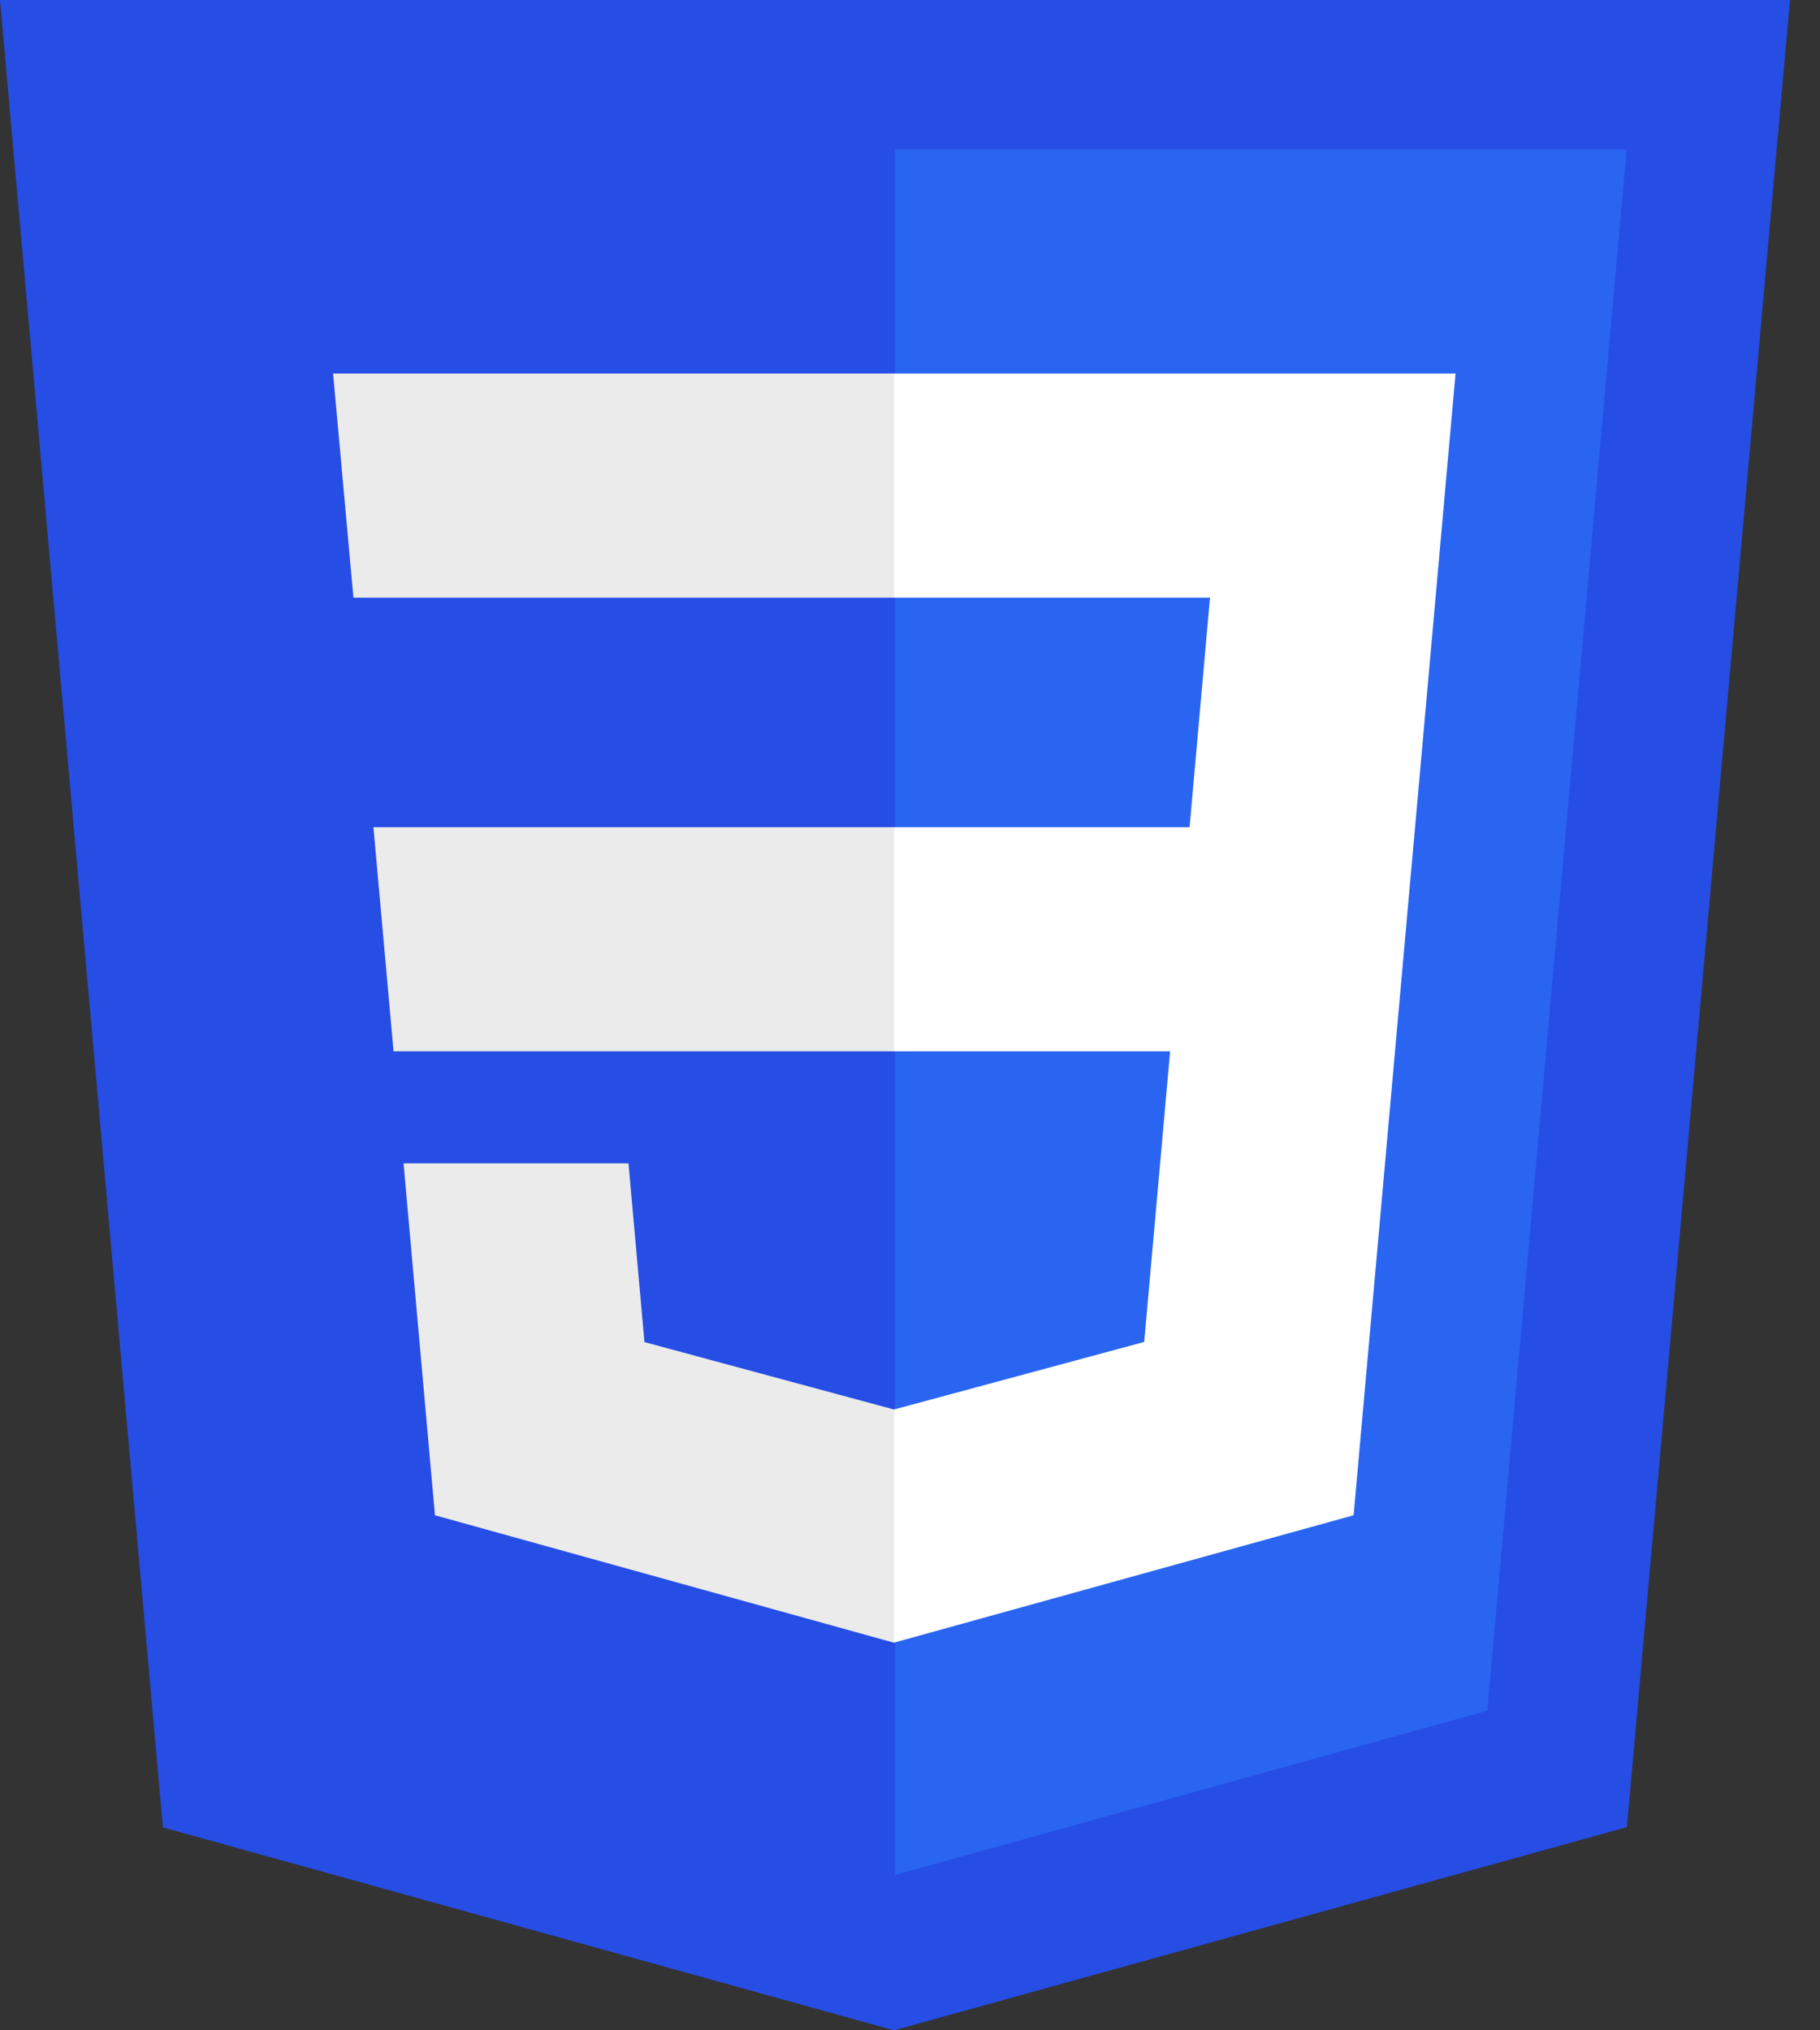 <svg width="52" height="58" viewBox="0 0 52 58" fill="none" xmlns="http://www.w3.org/2000/svg">
<rect x="0" y="0" width="52" height="58" fill="#333333" stroke="none"/>
<g clip-path="url(#clip0_1_657)">
<path d="M51.143 0L46.483 52.195L25.54 58L4.654 52.203L0 0H51.143Z" fill="#264DE4"/>
<path d="M42.495 48.871L46.476 4.268H25.57V53.562L42.495 48.871Z" fill="#2965F1"/>
<path d="M10.669 23.63L11.244 30.033H25.57V23.63H10.669Z" fill="#EBEBEB"/>
<path d="M25.57 10.671H25.549H9.517L10.098 17.074H25.57V10.671Z" fill="#EBEBEB"/>
<path d="M25.57 46.918V40.258L25.542 40.265L18.413 38.339L17.957 33.233H14.492H11.53L12.427 43.286L25.542 46.927L25.57 46.918Z" fill="#EBEBEB"/>
<path d="M33.432 30.033L32.691 38.335L25.549 40.263V46.923L38.674 43.286L38.771 42.204L40.276 25.348L40.431 23.63L41.587 10.671H25.549V17.074H34.571L33.988 23.63H25.549V30.033H33.432Z" fill="white"/>
</g>
<defs>
<clipPath id="clip0_1_657">
<rect width="51.143" height="58" fill="white"/>
</clipPath>
</defs>
</svg>
